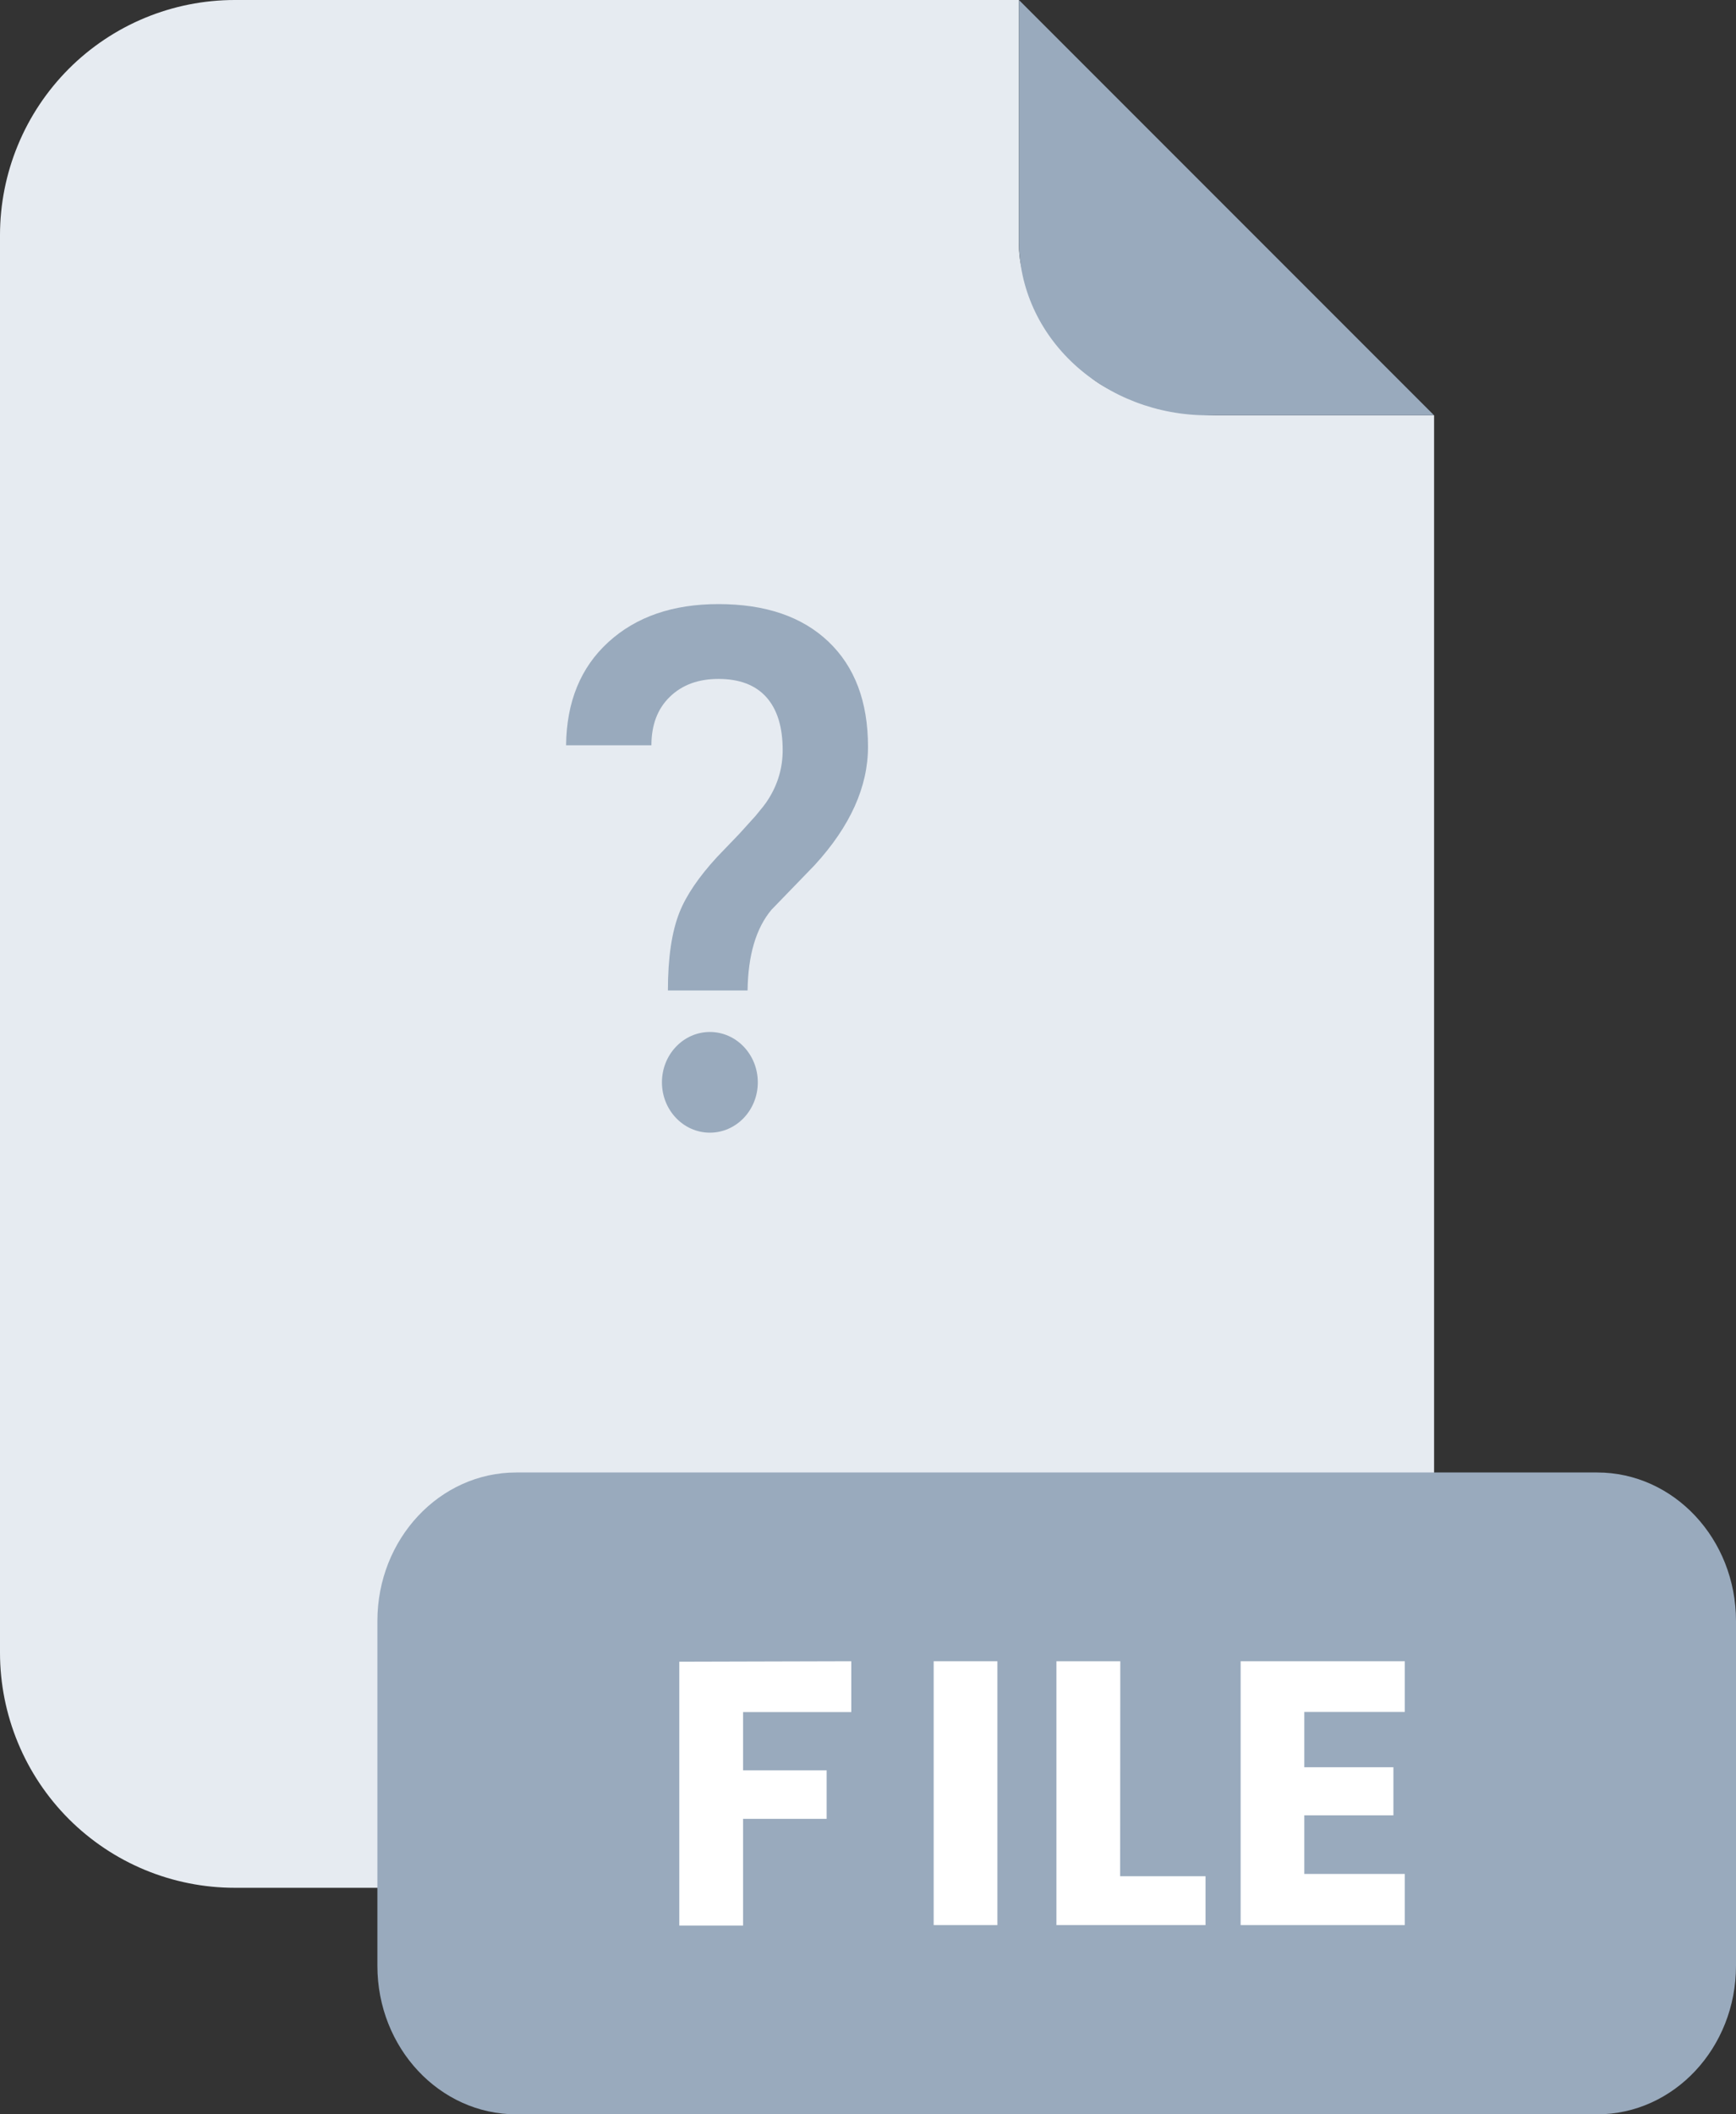 <svg width="46" height="56" viewBox="0 0 46 56" fill="none" xmlns="http://www.w3.org/2000/svg">
<rect x="0" y="0" width="46" height="56" fill="#333333" stroke="none"/>
<path d="M32.278 11C31.015 10.999 29.5 10.5 28.91 9.999C28.016 9.104 27.001 7.765 27 6.5V-3.86238e-05L6.221 4.30137e-07C5.404 -0 4.595 0.161 3.841 0.473C3.086 0.786 2.4 1.245 1.822 1.823C1.245 2.402 0.786 3.088 0.474 3.844C0.161 4.6 -5.64026e-08 5.41 0 6.228V43.772C-5.64026e-08 44.59 0.161 45.4 0.474 46.156C0.786 46.912 1.245 47.598 1.822 48.177C2.4 48.755 3.086 49.214 3.841 49.527C4.595 49.839 5.404 50 6.221 50H31.781C32.598 50 33.406 49.839 34.161 49.526C34.915 49.213 35.601 48.754 36.178 48.176C36.756 47.597 37.214 46.911 37.527 46.155C37.839 45.4 38 44.59 38 43.772V11H32.278Z" fill="#E6EBF1"/>
<path d="M15 19.74C15.012 18.588 15.386 17.676 16.121 17.006C16.856 16.335 17.828 16 19.037 16C20.284 16 21.256 16.332 21.953 16.996C22.651 17.66 23 18.588 23 19.779C23 20.84 22.529 21.885 21.586 22.914L20.442 24.096C20.033 24.584 19.822 25.297 19.809 26.234H17.698C17.698 25.369 17.8 24.678 18.005 24.164C18.184 23.714 18.516 23.225 19.001 22.698L19.589 22.086L20.021 21.609L20.227 21.356C20.285 21.281 20.332 21.214 20.367 21.156C20.616 20.759 20.739 20.329 20.739 19.867C20.739 19.255 20.595 18.788 20.307 18.466C20.019 18.144 19.595 17.982 19.037 17.982C18.504 17.982 18.074 18.14 17.749 18.456C17.423 18.772 17.261 19.2 17.261 19.74H15Z" fill="#99AABD"/>
<path d="M20.08 28.667C20.08 27.93 19.512 27.333 18.81 27.333C18.109 27.333 17.54 27.93 17.54 28.667C17.54 29.403 18.109 30 18.81 30C19.512 30 20.08 29.403 20.08 28.667Z" fill="#99AABD"/>
<path d="M38 11H31.998C30.673 10.999 29.402 10.513 28.465 9.65C27.528 8.786 27.001 7.616 27 6.394V0L38 11Z" fill="#99AABD"/>
<path d="M42.321 39H13.679C11.647 39 10 40.761 10 42.934V52.066C10 54.239 11.647 56 13.679 56H42.321C44.353 56 46 54.239 46 52.066V42.934C46 40.761 44.353 39 42.321 39Z" fill="#99AABD"/>
<path d="M22.557 45.346V44L18 44.012V51H19.69V48.174H21.904V46.889H19.69V45.346H22.557Z" fill="white"/>
<path d="M26.429 44V50.988H24.74V44H26.429Z" fill="white"/>
<path d="M31.944 49.694H29.681L29.685 44H27.993V50.988H31.944V49.694Z" fill="white"/>
<path d="M34.561 46.807V45.343H37.224V44H32.874V50.988H37.224V49.633H34.561V48.081H36.922V46.807H34.561Z" fill="white"/>
</svg>
